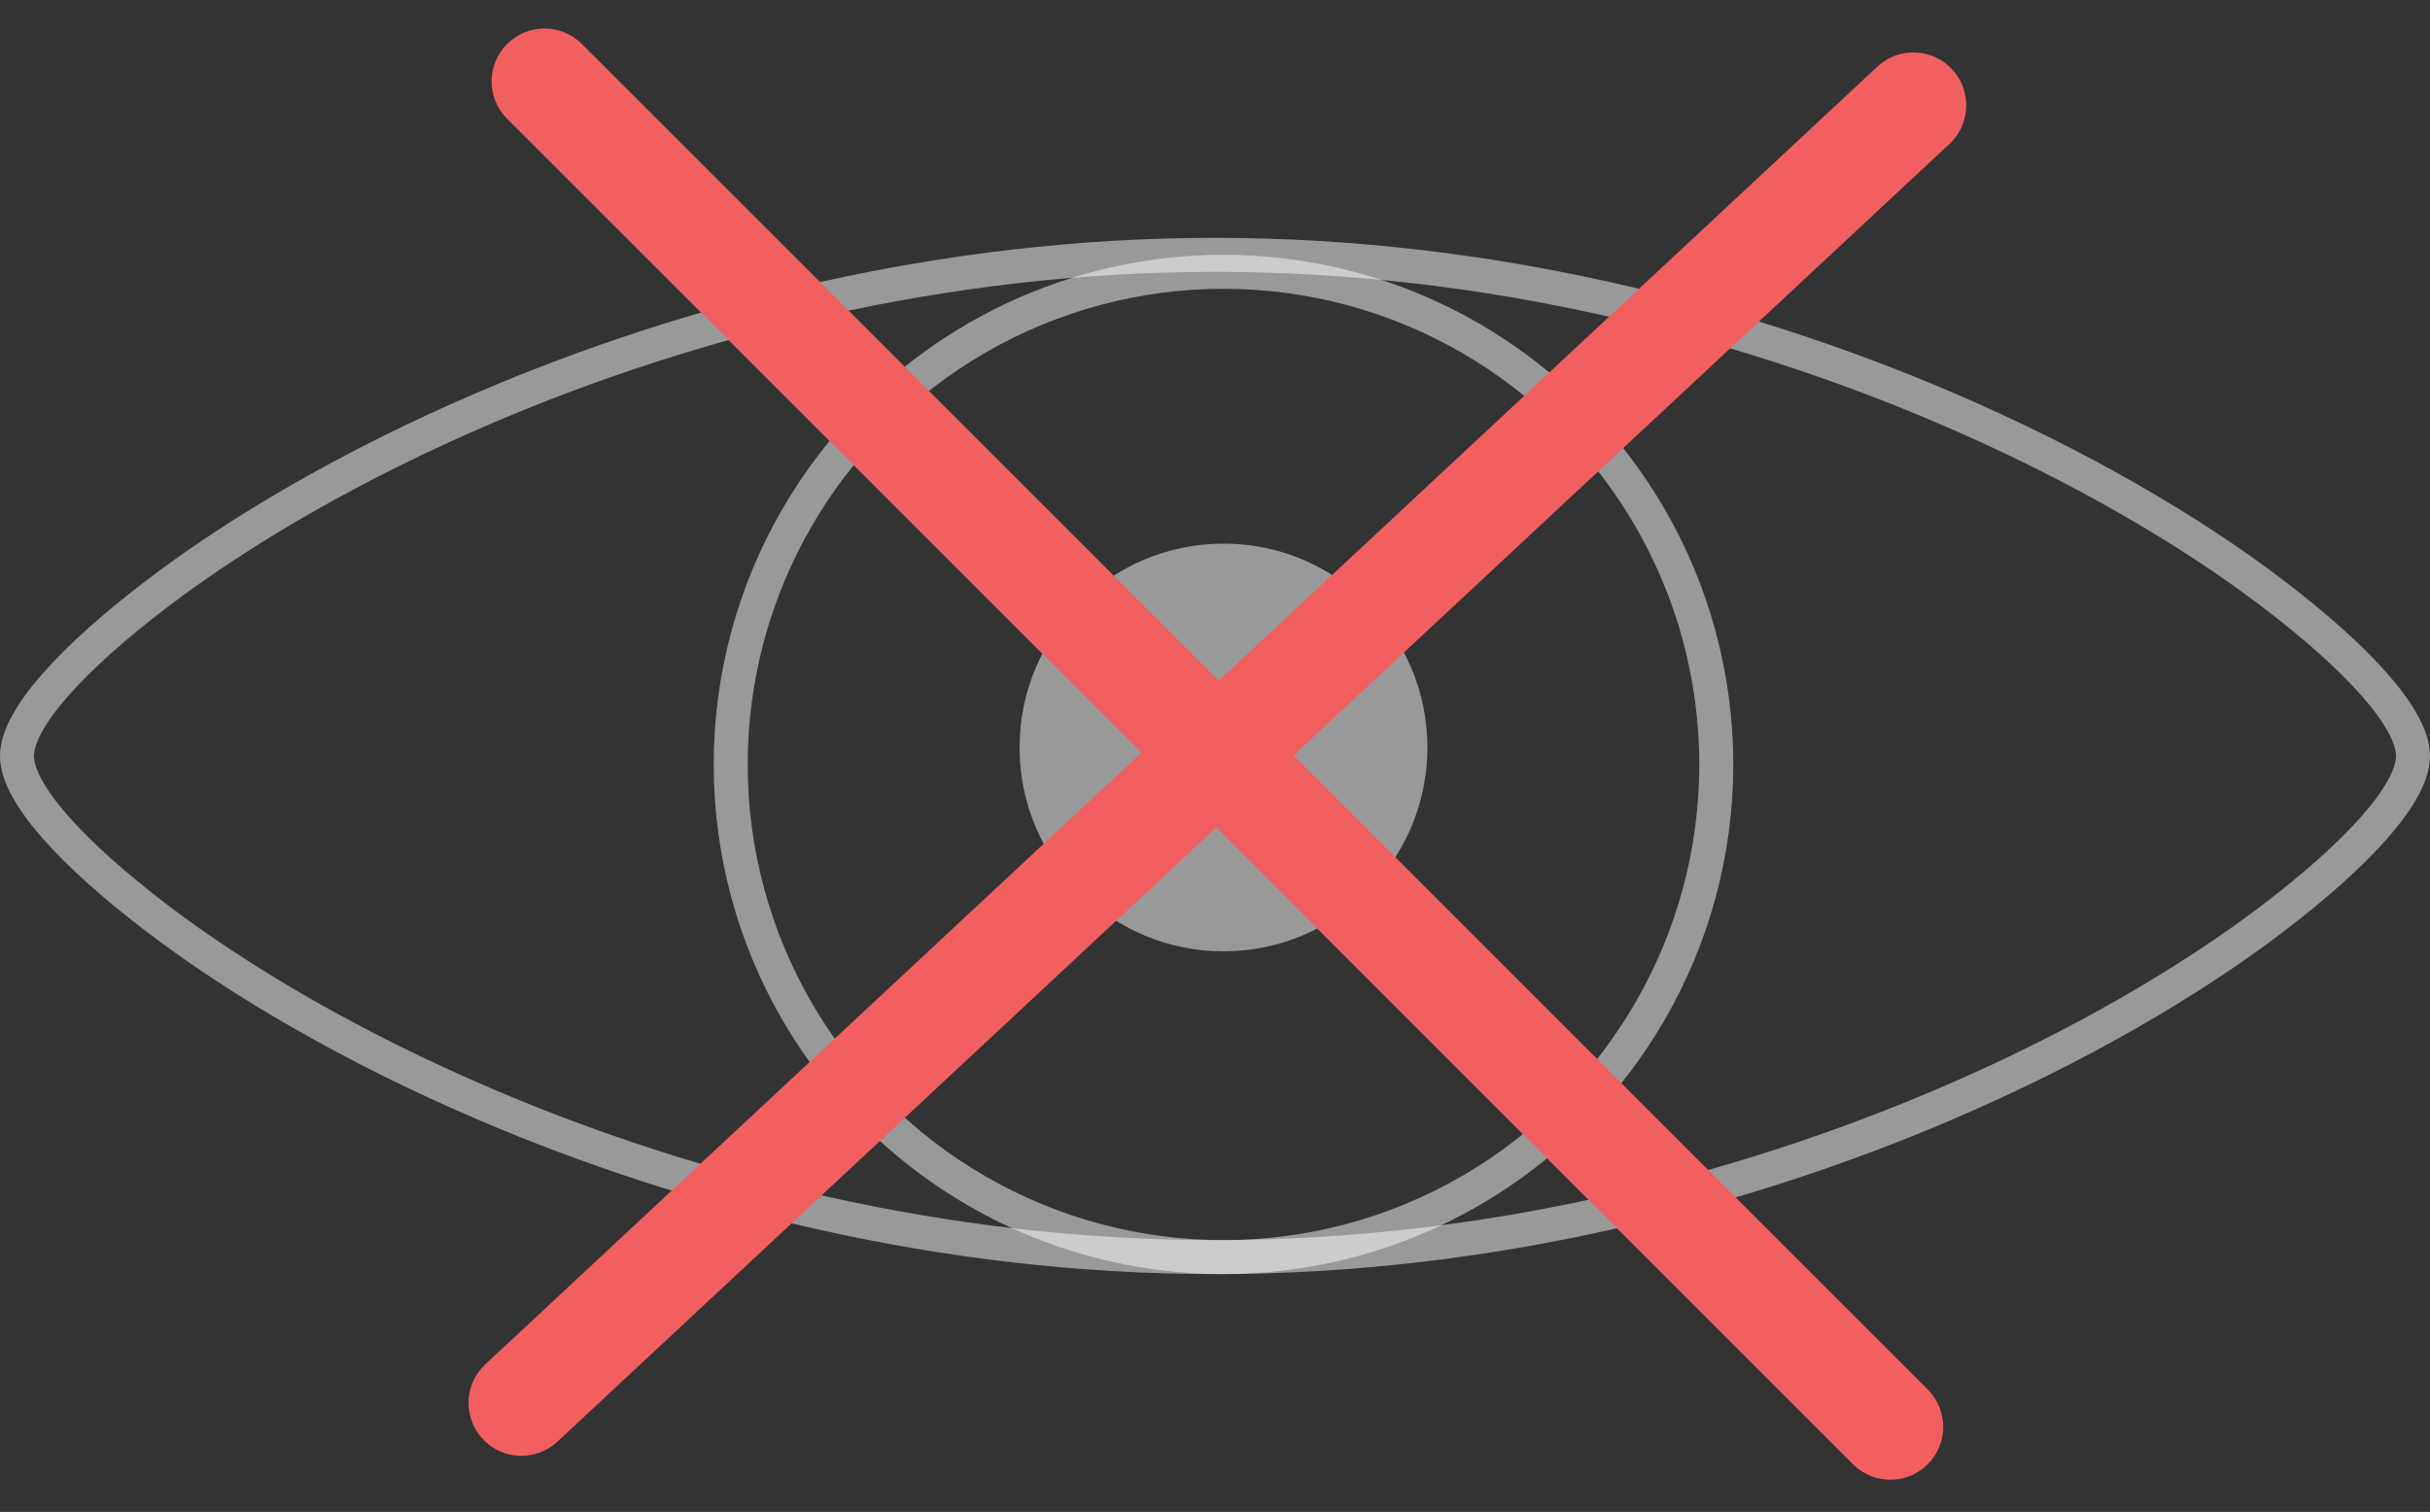 <?xml version="1.0" encoding="UTF-8"?>
<svg width="143px" height="89px" viewBox="0 0 143 89" version="1.1" xmlns="http://www.w3.org/2000/svg" xmlns:xlink="http://www.w3.org/1999/xlink">
    <rect x="0" y="0" width="143" height="89" fill="#333333" stroke="none"/>
    <title>Eye</title>
    <g id="Page-1" stroke="none" stroke-width="1" fill="none" fill-rule="evenodd">
        <g id="Artboard" transform="translate(-428, -313)">
            <g id="Eye" transform="translate(428, 313.391)">
                <g id="Group-5" transform="translate(0, 13.609)">
                    <path d="M71.5,1 C87.604,1 102.453,4.881 114.353,9.957 C122.272,13.336 128.885,17.243 133.685,20.889 C138.814,24.785 142,28.321 142,30.5 C142,32.679 138.814,36.215 133.685,40.111 C128.885,43.757 122.272,47.664 114.353,51.043 C102.453,56.119 87.604,60 71.5,60 C55.396,60 40.547,56.119 28.647,51.043 C20.728,47.664 14.115,43.757 9.315,40.111 C4.186,36.215 1,32.679 1,30.5 C1,28.321 4.186,24.785 9.315,20.889 C14.115,17.243 20.728,13.336 28.647,9.957 C40.547,4.881 55.396,1 71.5,1 Z" id="Oval" stroke-opacity="0.5" stroke="#FFFFFF" stroke-width="2"></path>
                    <circle id="Oval" stroke-opacity="0.5" stroke="#FFFFFF" stroke-width="2" cx="72" cy="31" r="29"></circle>
                    <circle id="Oval" fill-opacity="0.5" fill="#FFFFFF" cx="72" cy="30" r="12"></circle>
                </g>
                <path d="M28.562,79.918 L110.478,3.531 C111.734,2.359 113.703,2.428 114.875,3.684 C116.047,4.941 115.978,6.91 114.721,8.082 L32.806,84.469 C31.549,85.641 29.58,85.572 28.408,84.316 C27.236,83.059 27.305,81.09 28.562,79.918 Z" id="Rectangle" fill="#F25F61"></path>
                <path d="M34.242,2.2 L113.442,81.4 C114.657,82.615 114.657,84.585 113.442,85.8 C112.227,87.015 110.257,87.015 109.042,85.8 L29.842,6.6 C28.627,5.385 28.627,3.415 29.842,2.2 C31.057,0.985 33.027,0.985 34.242,2.2 Z" id="Rectangle" fill="#F25F61"></path>
            </g>
        </g>
    </g>
</svg>